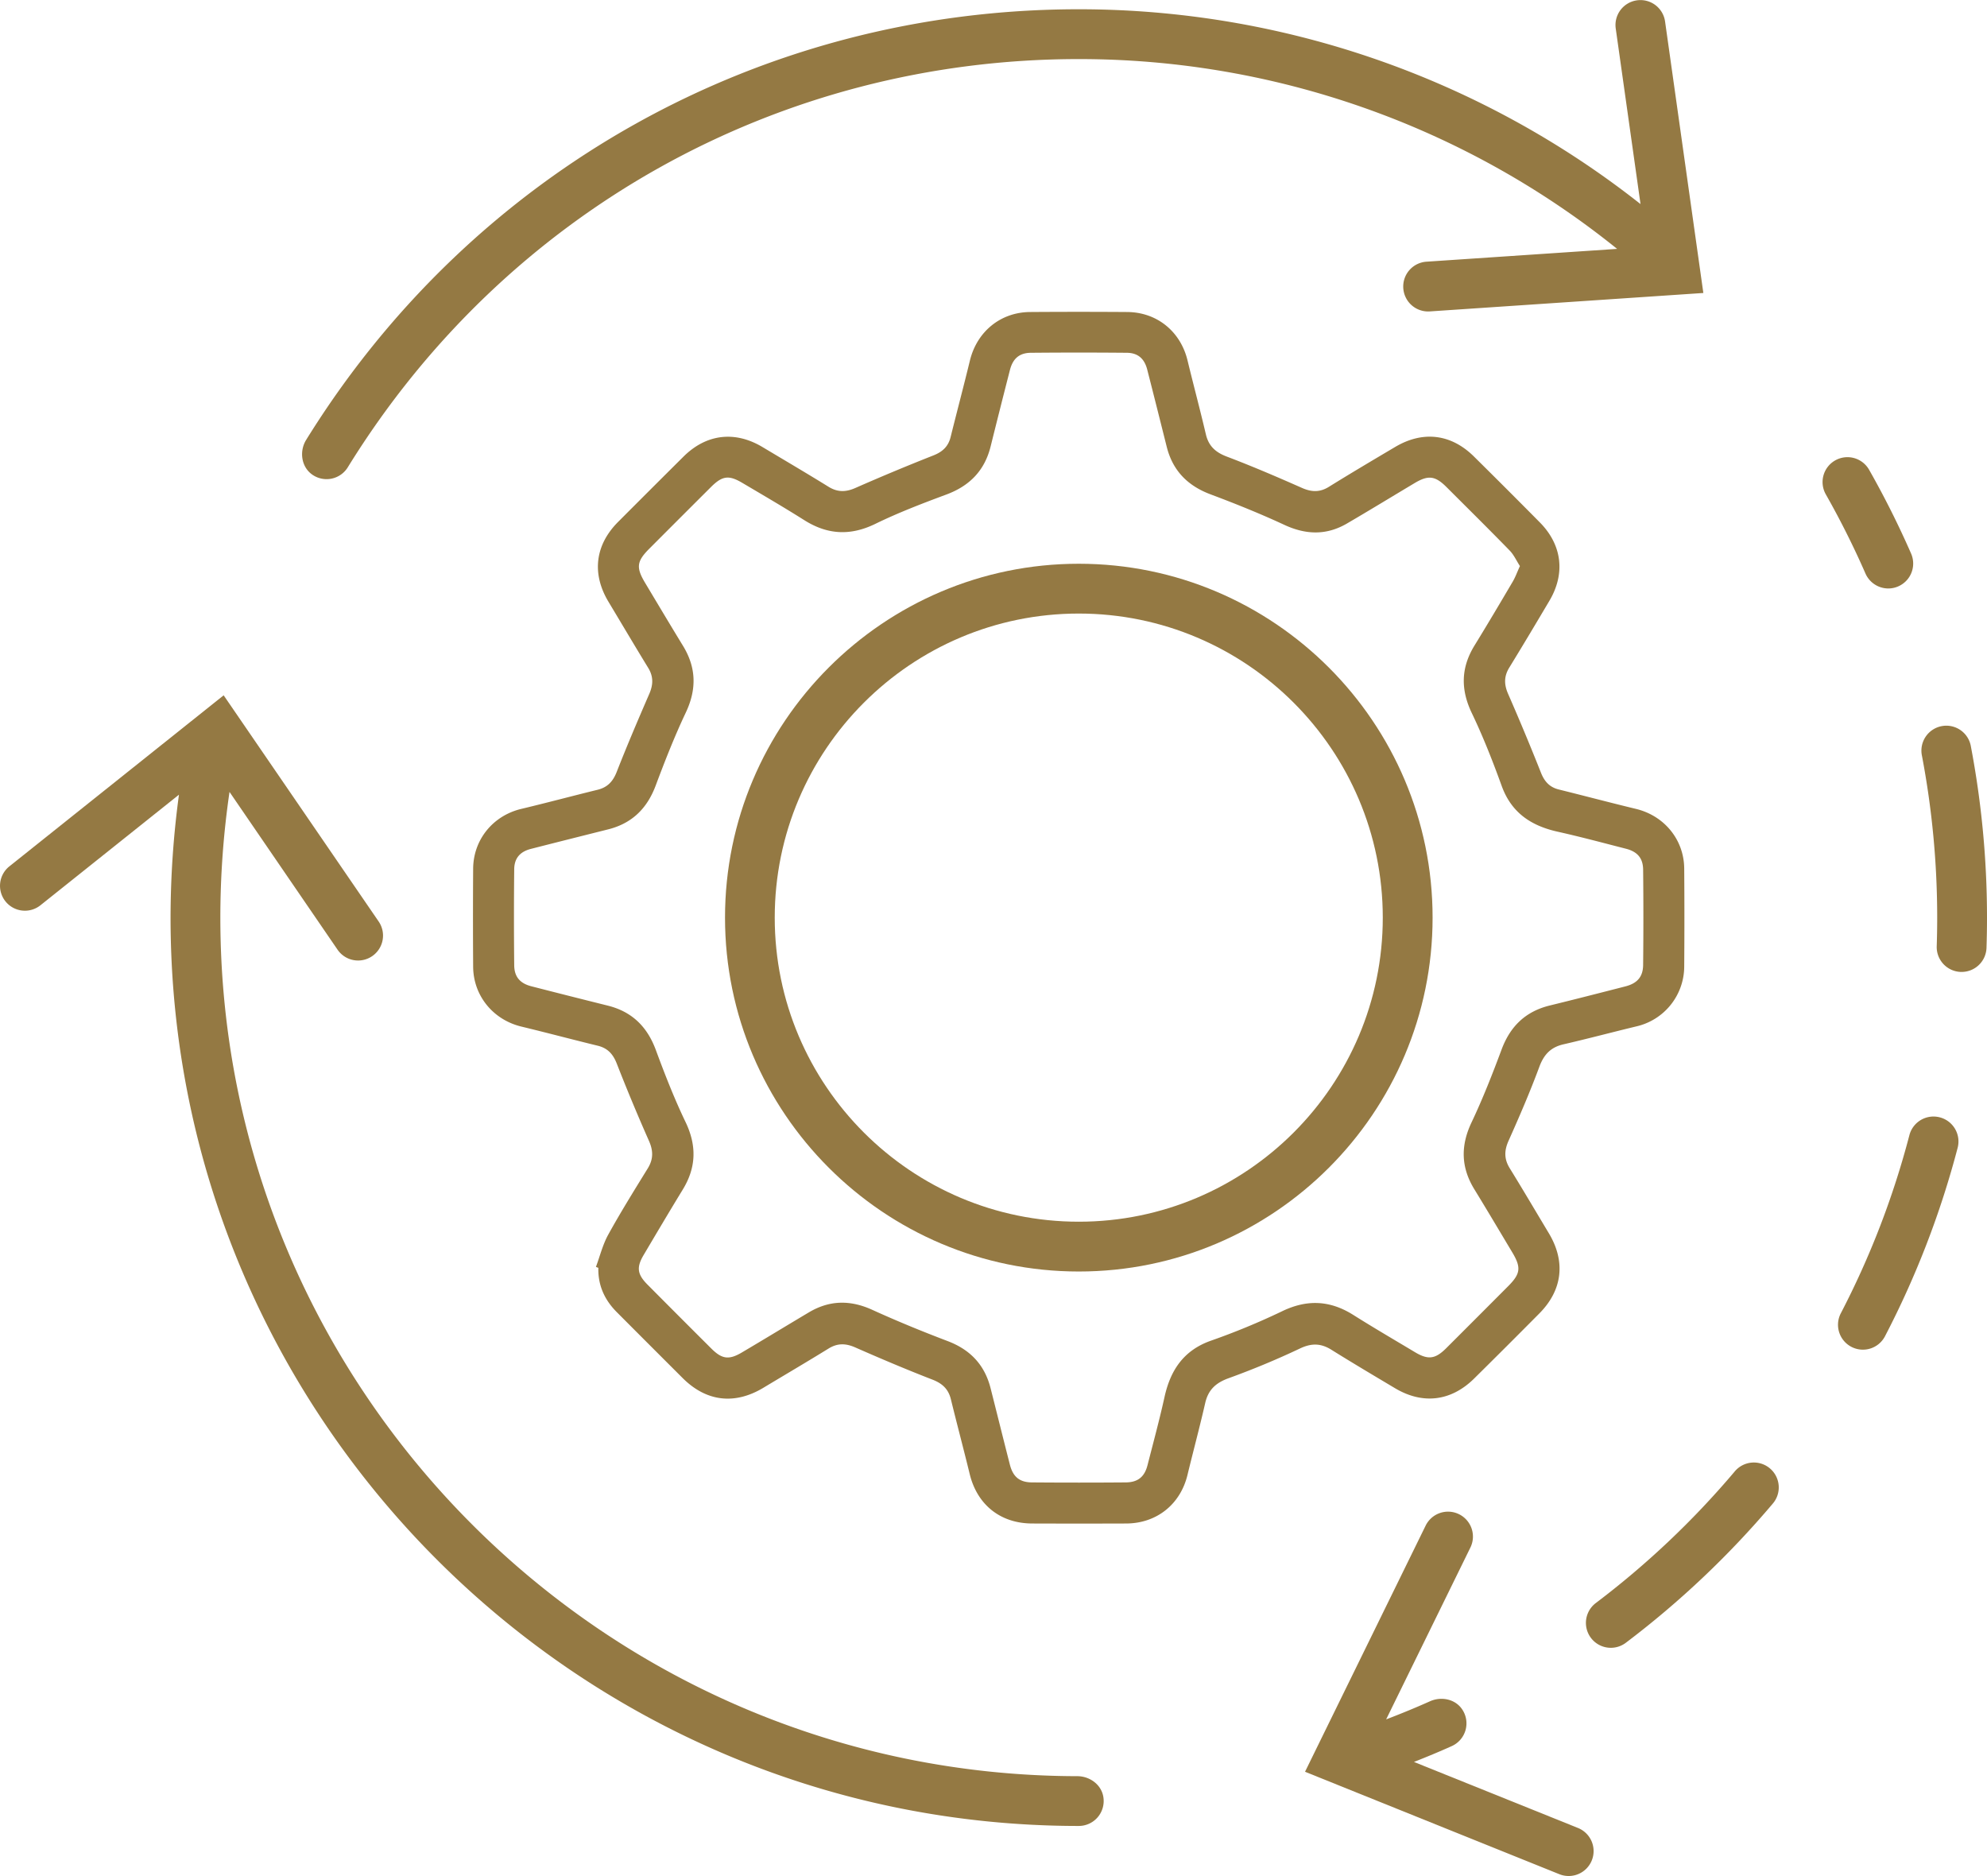 <svg id="Слой_1" data-name="Слой 1" xmlns="http://www.w3.org/2000/svg" viewBox="0 0 1063.91 1004.35"><defs><style>.cls-1{fill:#947943;}</style></defs><path class="cls-1" d="M1198.86,505.73c0-104.46-85-189.45-189.45-189.45S820,401.27,820,505.73s85,189.45,189.45,189.45S1198.86,610.19,1198.86,505.73ZM1009.41,668.52c-89.76,0-162.79-73-162.79-162.79s73-162.79,162.79-162.79,162.78,73,162.78,162.79S1099.17,668.52,1009.41,668.52Z" transform="translate(-431.8 -14.47)"/><path class="cls-1" d="M1008.63,965.36c-253.08-.42-458.85-206.45-458.85-459.63a465.22,465.22,0,0,1,4.91-67.3l57.84,84.45a13.33,13.33,0,0,0,18.56,3.46h0a13.34,13.34,0,0,0,3.46-18.54l-83-121.09L436.82,478.28A13.33,13.33,0,0,0,434.71,497h0a13.33,13.33,0,0,0,18.75,2.11l74.16-59.19a493.09,493.09,0,0,0-4.5,65.79c0,268.14,218.15,486.3,486.29,486.3a13.35,13.35,0,0,0,13.15-15.6C1021.48,969.86,1015.29,965.37,1008.63,965.36Z" transform="translate(-431.8 -14.47)"/><path class="cls-1" d="M1442.86,329.51a13.34,13.34,0,0,0,12.21-18.68,485.35,485.35,0,0,0-22.42-44.75,13.33,13.33,0,1,0-23.19,13.15,460.92,460.92,0,0,1,21.18,42.29A13.36,13.36,0,0,0,1442.86,329.51Z" transform="translate(-431.8 -14.47)"/><path class="cls-1" d="M1470.44,612.65a13.34,13.34,0,0,0-16.28,9.53,456.77,456.77,0,0,1-36.72,95.36,13.33,13.33,0,1,0,23.65,12.31A484.56,484.56,0,0,0,1480,628.93,13.35,13.35,0,0,0,1470.44,612.65Z" transform="translate(-431.8 -14.47)"/><path class="cls-1" d="M1487.09,414.12a13.34,13.34,0,1,0-26.2,5,463.44,463.44,0,0,1,8.15,86.62q0,7.68-.25,15.29a13.33,13.33,0,0,0,12.88,13.77h.45a13.33,13.33,0,0,0,13.32-12.89q.27-8.05.27-16.18A490.38,490.38,0,0,0,1487.09,414.12Z" transform="translate(-431.8 -14.47)"/><path class="cls-1" d="M1360.48,802.41a461.87,461.87,0,0,1-74.23,70.26,13.33,13.33,0,1,0,16.08,21.27,489.13,489.13,0,0,0,78.51-74.3,13.34,13.34,0,1,0-20.36-17.23Z" transform="translate(-431.8 -14.47)"/><path class="cls-1" d="M1209.14,949.25a13.35,13.35,0,0,0,5.57-19.64c-3.7-5.54-11.18-7.07-17.26-4.34-7.7,3.45-15.55,6.66-23.46,9.69l45.11-92a13.34,13.34,0,0,0-6.12-17.86h0a13.35,13.35,0,0,0-17.84,6.12L1130.56,963l136.18,54.84a13.35,13.35,0,0,0,17.36-7.38h0a13.34,13.34,0,0,0-7.39-17.37l-87.82-35.35C1195.7,955.05,1202.49,952.25,1209.14,949.25Z" transform="translate(-431.8 -14.47)"/><path class="cls-1" d="M599.15,268.67a13.34,13.34,0,0,0,18.85-4C702.47,127.8,848.8,46.1,1009.41,46.1a459,459,0,0,1,288.25,101.61l-102.08,6.86a13.32,13.32,0,0,0-12.41,14.22h0a13.34,13.34,0,0,0,14.2,12.4l146.46-9.87L1323.34,26a13.32,13.32,0,0,0-15.06-11.35h0a13.34,13.34,0,0,0-11.36,15.07l13.27,94A485.63,485.63,0,0,0,1009.41,19.43c-169.66,0-324.25,86.16-413.68,230.53C591.91,256.13,593.14,264.6,599.15,268.67Z" transform="translate(-431.8 -14.47)"/><path class="cls-1" d="M1144.75,737.12c11.21,7,22.62,13.76,34,20.54,14.86,8.85,30,7,42.32-5.14q17.58-17.37,35-34.94c12.33-12.45,14.12-27.64,5.11-42.76-7-11.66-13.87-23.35-21-34.9-3.09-5-3-9.53-.58-14.87,5.82-13,11.46-26.08,16.4-39.41,2.44-6.6,6.09-10.51,12.92-12.08,13.06-3,26-6.46,39-9.59a33,33,0,0,0,25.67-32q.2-26.25,0-52.5c-.11-15.48-10.68-28.28-25.79-31.94-13.84-3.34-27.63-7-41.45-10.42-4.87-1.22-7.61-4.27-9.48-9q-8.43-21.27-17.6-42.22c-2.17-5-2.23-9.3.64-14,7.28-11.86,14.41-23.82,21.5-35.79,8.64-14.57,6.79-29.9-5.11-41.94q-17.57-17.76-35.32-35.31c-12.28-12.14-27.42-13.91-42.32-5-11.82,7-23.65,14-35.35,21.26-4.84,3-9.27,2.84-14.41.56-13.32-5.89-26.72-11.64-40.33-16.8-6-2.29-9.64-5.64-11.11-11.91-3.1-13.21-6.61-26.32-9.81-39.51-3.75-15.52-16.35-25.83-32.3-25.94q-26-.19-52,0c-15.86.11-28.47,10.53-32.23,26-3.32,13.68-6.94,27.29-10.33,40.95-1.27,5.08-4.35,7.91-9.25,9.84q-21,8.28-41.74,17.41c-5.15,2.27-9.57,2.33-14.4-.66-11.7-7.23-23.55-14.2-35.35-21.25-14.78-8.84-30.11-7-42.32,5.16q-17.52,17.41-35,34.94c-12.35,12.41-14.15,27.73-5.13,42.74,7.08,11.78,14.07,23.63,21.25,35.35,2.86,4.66,2.75,9,.58,14-6,13.81-11.93,27.7-17.43,41.74-2,5.09-4.91,8.24-10.18,9.54-13.67,3.35-27.29,7-41,10.27-15.08,3.64-25.58,16.44-25.68,32q-.18,26.25,0,52.5c.11,15.51,10.69,28.34,25.74,32,13.69,3.3,27.29,6.93,41,10.27,5.31,1.3,8.18,4.5,10.16,9.57q8.14,20.82,17.2,41.29c2.39,5.35,2.44,9.88-.64,14.86-7.22,11.7-14.49,23.39-21.13,35.42-2.95,5.34-4.44,11.49-6.59,17.27l1.29.49c-.23,9.38,3.35,17.19,9.89,23.74q17.63,17.69,35.3,35.32c12.63,12.59,27.8,14.38,43.14,5.18,11.64-7,23.34-13.87,34.9-21,4.83-3,9.25-2.87,14.41-.59,13.63,6,27.38,11.82,41.28,17.21,5.28,2.05,8.51,5.05,9.85,10.53,3.26,13.34,6.81,26.62,10.07,40,4,16.45,16.41,26.42,33.39,26.49q25.23.09,50.46,0c16.29-.08,28.95-10.27,32.76-26,3.11-12.86,6.56-25.64,9.5-38.54,1.61-7,5.63-10.75,12.43-13.21,12.89-4.67,25.6-9.94,38-15.8C1133.89,733.45,1139,733.5,1144.75,737.12Zm-26.93-20.44a376.58,376.58,0,0,1-38,15.66c-14.36,5.21-21.33,15.74-24.49,30-2.71,12.25-6,24.38-9.11,36.54-1.6,6.24-5.17,9.17-11.69,9.21q-25,.2-50,0c-6.79,0-10.31-2.94-12-9.49-3.49-13.64-6.88-27.31-10.35-41-3.18-12.47-10.88-20.59-23-25.18-13.61-5.17-27.11-10.7-40.35-16.73-11.79-5.37-22.93-5.2-34,1.41-12,7.14-23.85,14.37-35.83,21.44-6.91,4.08-10.62,3.56-16.3-2.09q-17.14-17.07-34.2-34.25c-5.49-5.53-6-9.22-2.07-15.86,6.91-11.69,13.84-23.38,20.93-35,7.27-11.87,7.56-23.59,1.47-36.26-6-12.5-11.07-25.49-15.88-38.51-4.62-12.48-12.78-20.51-25.71-23.73q-20.49-5.1-40.95-10.36c-6-1.55-9.09-5-9.16-11.21q-.27-25.73,0-51.47c.07-5.94,3.19-9.4,8.93-10.87,13.8-3.53,27.63-7,41.44-10.47,12.7-3.21,20.79-11.17,25.38-23.44,4.93-13.16,10.08-26.29,16.09-39,5.92-12.49,5.68-24.11-1.47-35.81-6.82-11.16-13.51-22.39-20.22-33.6-5-8.3-4.58-11.61,2.14-18.35q16.56-16.6,33.15-33.14c6-5.94,9.44-6.42,16.68-2.14,11.11,6.56,22.26,13.06,33.16,19.94,12.43,7.85,24.67,8.53,38.08,2,12.3-6,25.17-10.92,38-15.69,12.47-4.62,20.5-12.81,23.72-25.73q5.1-20.51,10.36-41c1.54-6,5-9.11,11.19-9.16q25.73-.24,51.47,0c5.89.07,9.35,3.17,10.84,9,3.54,13.8,7,27.63,10.47,41.45,3.23,12.69,11.19,20.76,23.47,25.35,13.32,5,26.54,10.31,39.43,16.3,11.55,5.37,22.56,5.71,33.55-.69,12.17-7.1,24.18-14.45,36.28-21.67,7.32-4.36,11-3.89,17.09,2.2,11.3,11.29,22.66,22.51,33.79,33.94,2.24,2.3,3.62,5.44,5.47,8.3-1.5,3.28-2.46,6-3.89,8.41-6.72,11.41-13.47,22.8-20.4,34.08-7.31,11.87-7.53,23.58-1.46,36.24s11.22,25.8,16,39c5.22,14.37,15.76,21.32,30,24.49,12.25,2.73,24.38,6,36.53,9.11,6.08,1.56,9.12,5,9.19,11.18q.27,25.49,0,51c-.06,6.4-3.15,9.88-9.48,11.51-13.47,3.46-26.94,6.92-40.45,10.22-13,3.17-21.19,11.09-25.85,23.57-4.91,13.17-10.06,26.3-16.08,39-5.94,12.5-5.7,24.09,1.47,35.8,6.83,11.14,13.49,22.39,20.21,33.61,5,8.29,4.59,11.61-2.13,18.35q-16.55,16.61-33.13,33.16c-5.87,5.85-9.69,6.33-16.72,2.12-11.06-6.62-22.21-13.12-33.12-20C1143.76,710.5,1131.36,710,1117.82,716.68Z" transform="translate(-431.8 -14.47)"/></svg>